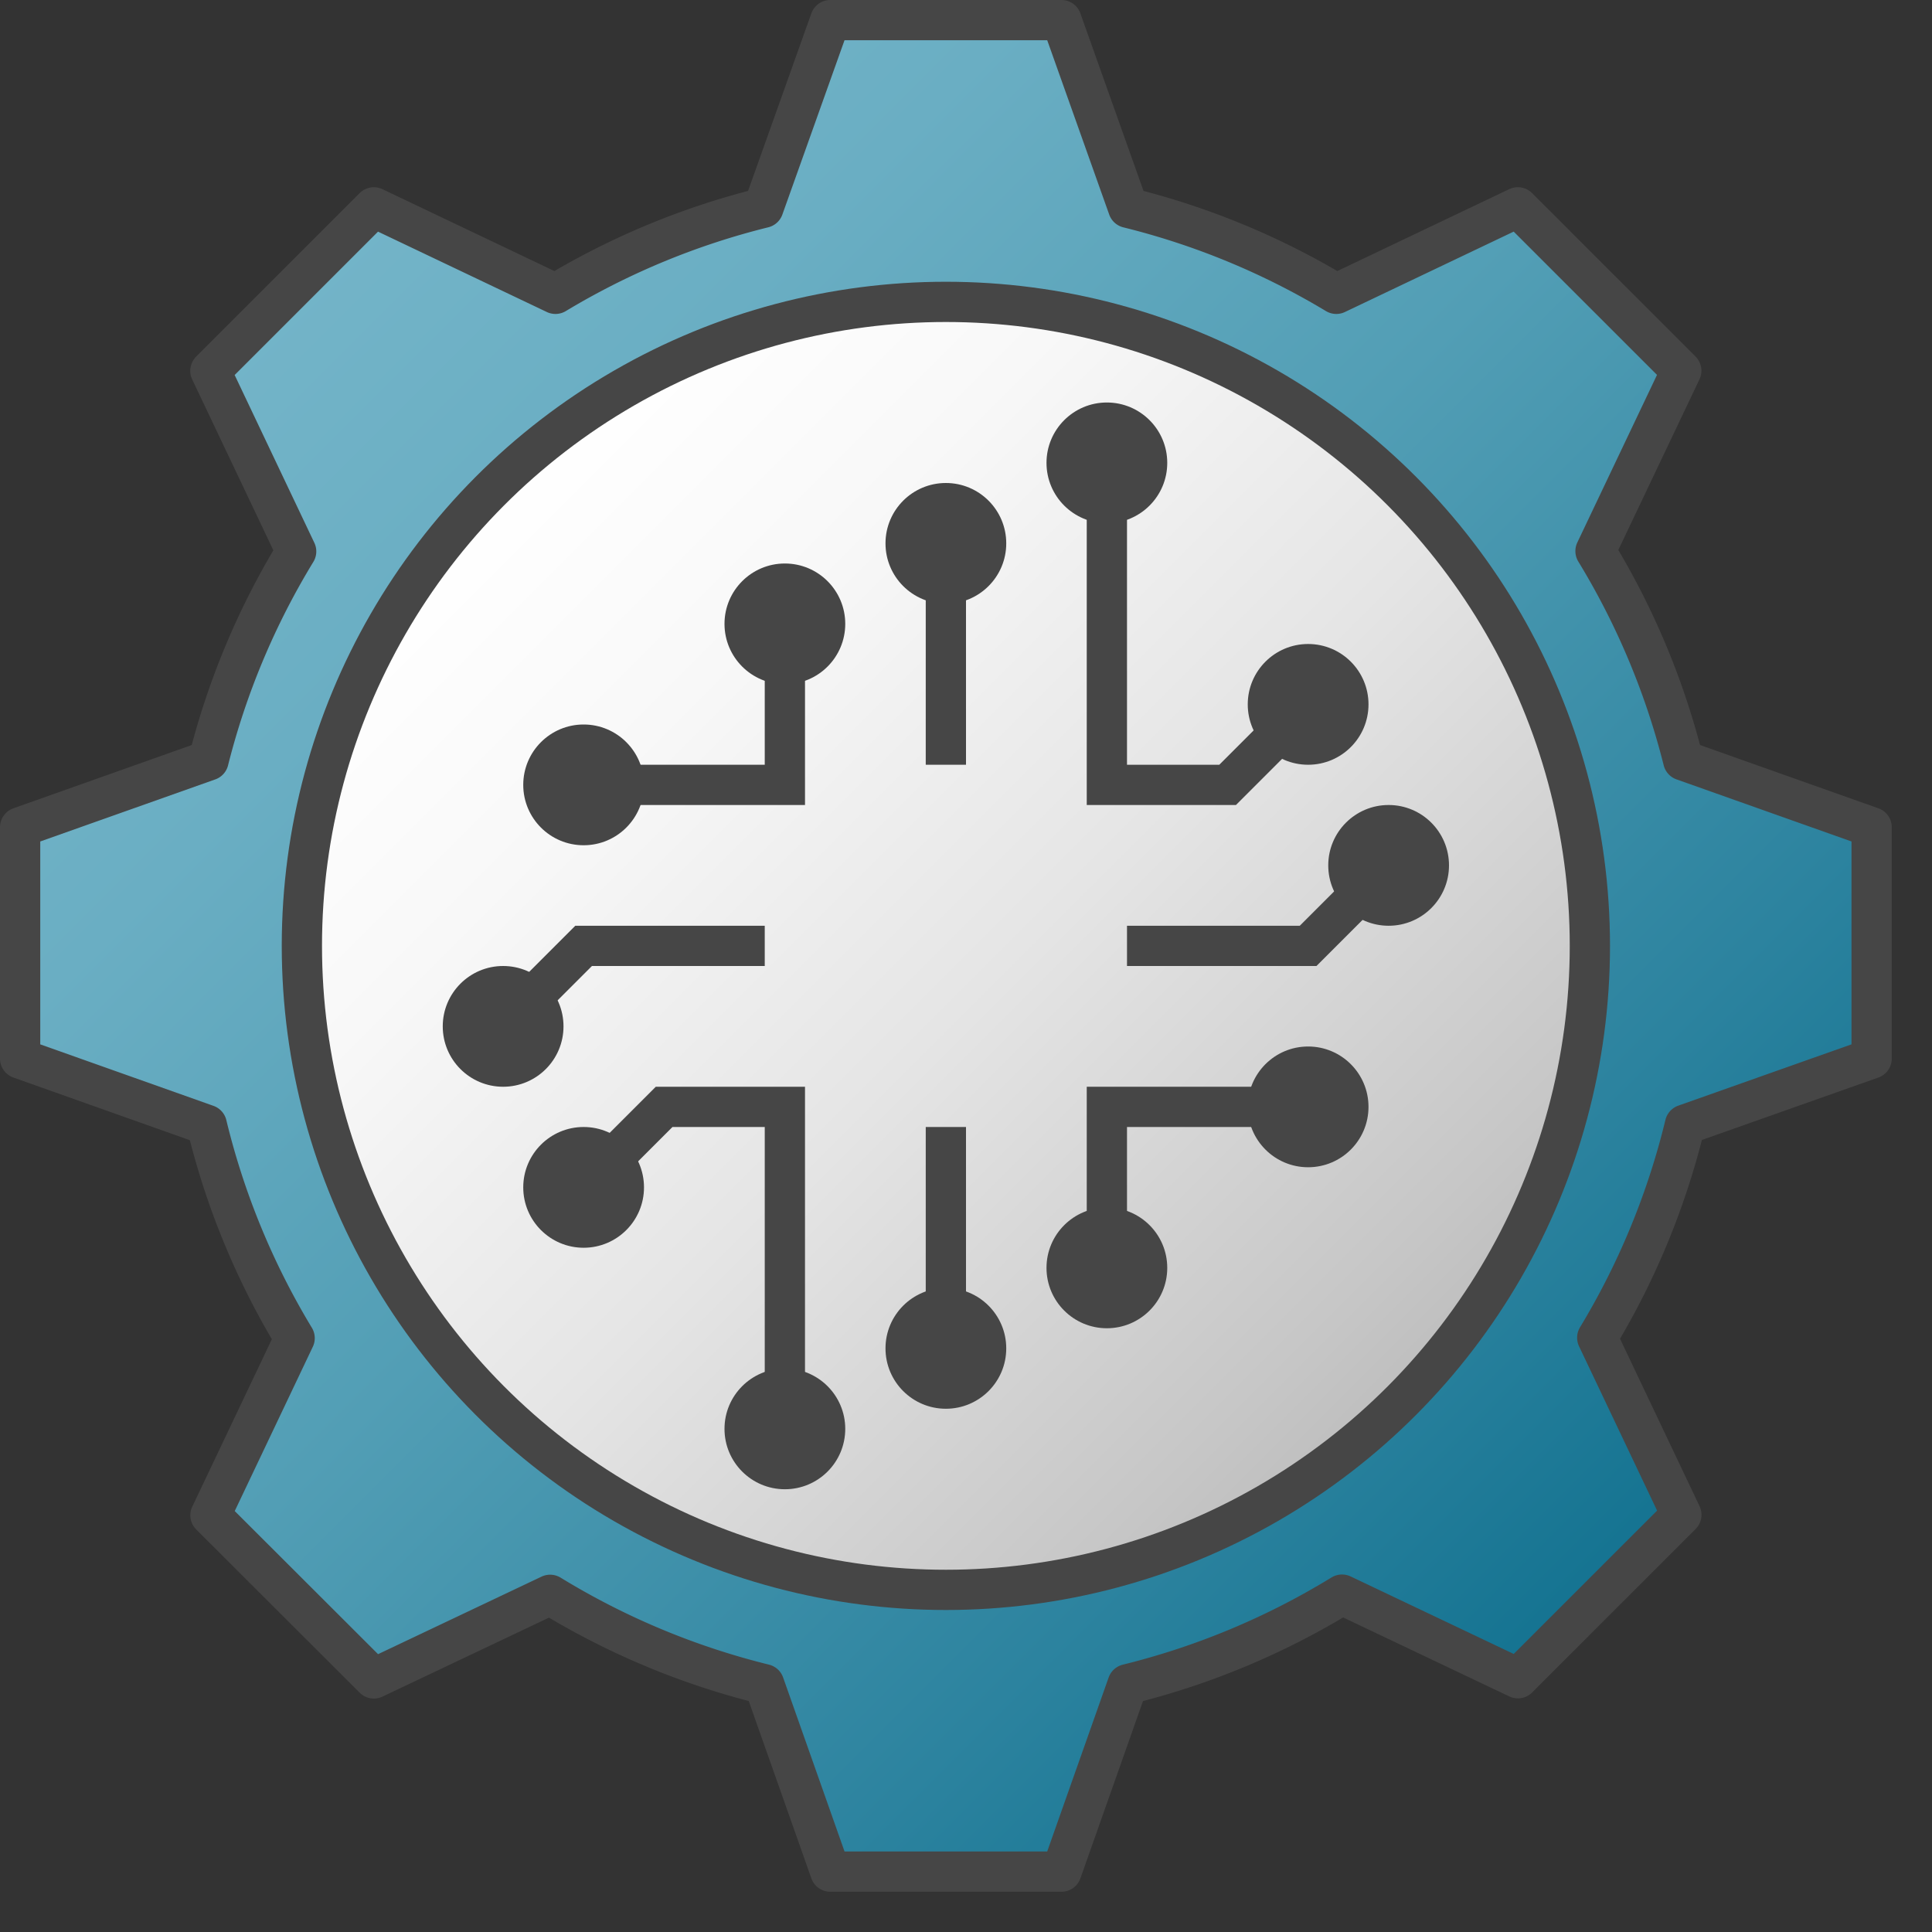 <svg id="Layer_1" data-name="Layer 1" xmlns="http://www.w3.org/2000/svg" xmlns:xlink="http://www.w3.org/1999/xlink"  viewBox="0 0 48 48">
    <rect x="0" y="0" width="48" height="48" fill="#333333" stroke="none"/>
    <linearGradient id="Dark_Blue_Grad" data-name="Dark Blue Grad" x1="7.256" y1="7.184" x2="39.74" y2="39.668" gradientUnits="userSpaceOnUse">
      <stop offset="0" stop-color="#73b4c8"/>
      <stop offset="0.175" stop-color="#6aaec3"/>
      <stop offset="0.457" stop-color="#529eb5"/>
      <stop offset="0.809" stop-color="#2c839f"/>
      <stop offset="1" stop-color="#147391"/>
    </linearGradient>
    <linearGradient id="paper_gradient" data-name="paper gradient" x1="12.192" y1="12.192" x2="34.808" y2="34.809" gradientUnits="userSpaceOnUse">
      <stop offset="0" stop-color="#fff"/>
      <stop offset="0.221" stop-color="#f8f8f8"/>
      <stop offset="0.541" stop-color="#e5e5e5"/>
      <stop offset="0.92" stop-color="#c6c6c6"/>
      <stop offset="1" stop-color="#bebebe"/>
    </linearGradient>
  <path d="M46.5,26.3V20.553l-4.681-1.661a18.768,18.768,0,0,0-2.179-5.2l2.131-4.482-4.06-4.059L33.2,7.3a18.748,18.748,0,0,0-5.171-2.137L26.371.5H20.629L18.967,5.162A18.749,18.749,0,0,0,13.8,7.3L9.288,5.152,5.227,9.213,7.358,13.7a18.762,18.762,0,0,0-2.177,5.193L.5,20.553V26.3l4.637,1.646a18.767,18.767,0,0,0,2.183,5.3l-2.091,4.4L9.289,41.7l4.379-2.077a18.807,18.807,0,0,0,5.317,2.22L20.629,46.5h5.742l1.644-4.656a18.811,18.811,0,0,0,5.327-2.226l4.37,2.077,4.061-4.06-2.09-4.4a18.771,18.771,0,0,0,2.18-5.294Z" stroke="#464646" stroke-linecap="round" stroke-linejoin="round" fill="url(#Dark_Blue_Grad)"/>
  <circle cx="23.5" cy="23.5" r="16" stroke="#464646" stroke-miterlimit="10" fill="url(#paper_gradient)"/>
  <circle cx="14.5" cy="29.5" r="1.5" fill="#464646"/>
  <circle cx="12.5" cy="25.5" r="1.5" fill="#464646"/>
  <circle cx="14.5" cy="19.5" r="1.5" fill="#464646"/>
  <polyline points="12.5 25.5 14.5 23.5 19 23.5" fill="none" stroke="#464646" stroke-miterlimit="10"/>
  <circle cx="32.5" cy="17.5" r="1.5" fill="#464646"/>
  <circle cx="34.5" cy="21.5" r="1.5" fill="#464646"/>
  <circle cx="32.5" cy="27.5" r="1.5" fill="#464646"/>
  <polyline points="34.5 21.5 32.5 23.5 28 23.5" fill="none" stroke="#464646" stroke-miterlimit="10"/>
  <polyline points="19.5 35.5 19.5 27.5 19.5 27.5 16.5 27.5 14.5 29.5" fill="none" stroke="#464646" stroke-miterlimit="10"/>
  <polyline points="27.5 31.5 27.5 27.5 32.5 27.5" fill="none" stroke="#464646" stroke-miterlimit="10"/>
  <line x1="23.5" y1="33.5" x2="23.5" y2="28" fill="none" stroke="#464646" stroke-miterlimit="10"/>
  <polyline points="27.5 11 27.5 19.5 27.5 19.5 30.5 19.5 32.5 17.5" fill="none" stroke="#464646" stroke-miterlimit="10"/>
  <polyline points="19.5 15 19.5 19.5 15 19.5" fill="none" stroke="#464646" stroke-miterlimit="10"/>
  <circle cx="19.5" cy="15.5" r="1.5" fill="#464646"/>
  <circle cx="19.5" cy="35.5" r="1.5" fill="#464646"/>
  <circle cx="23.5" cy="33.5" r="1.5" fill="#464646"/>
  <circle cx="27.5" cy="31.5" r="1.5" fill="#464646"/>
  <circle cx="23.5" cy="13.5" r="1.5" fill="#464646"/>
  <circle cx="27.5" cy="11.5" r="1.5" fill="#464646"/>
  <line x1="23.5" y1="13.5" x2="23.5" y2="19" fill="none" stroke="#464646" stroke-miterlimit="10"/>
</svg>
